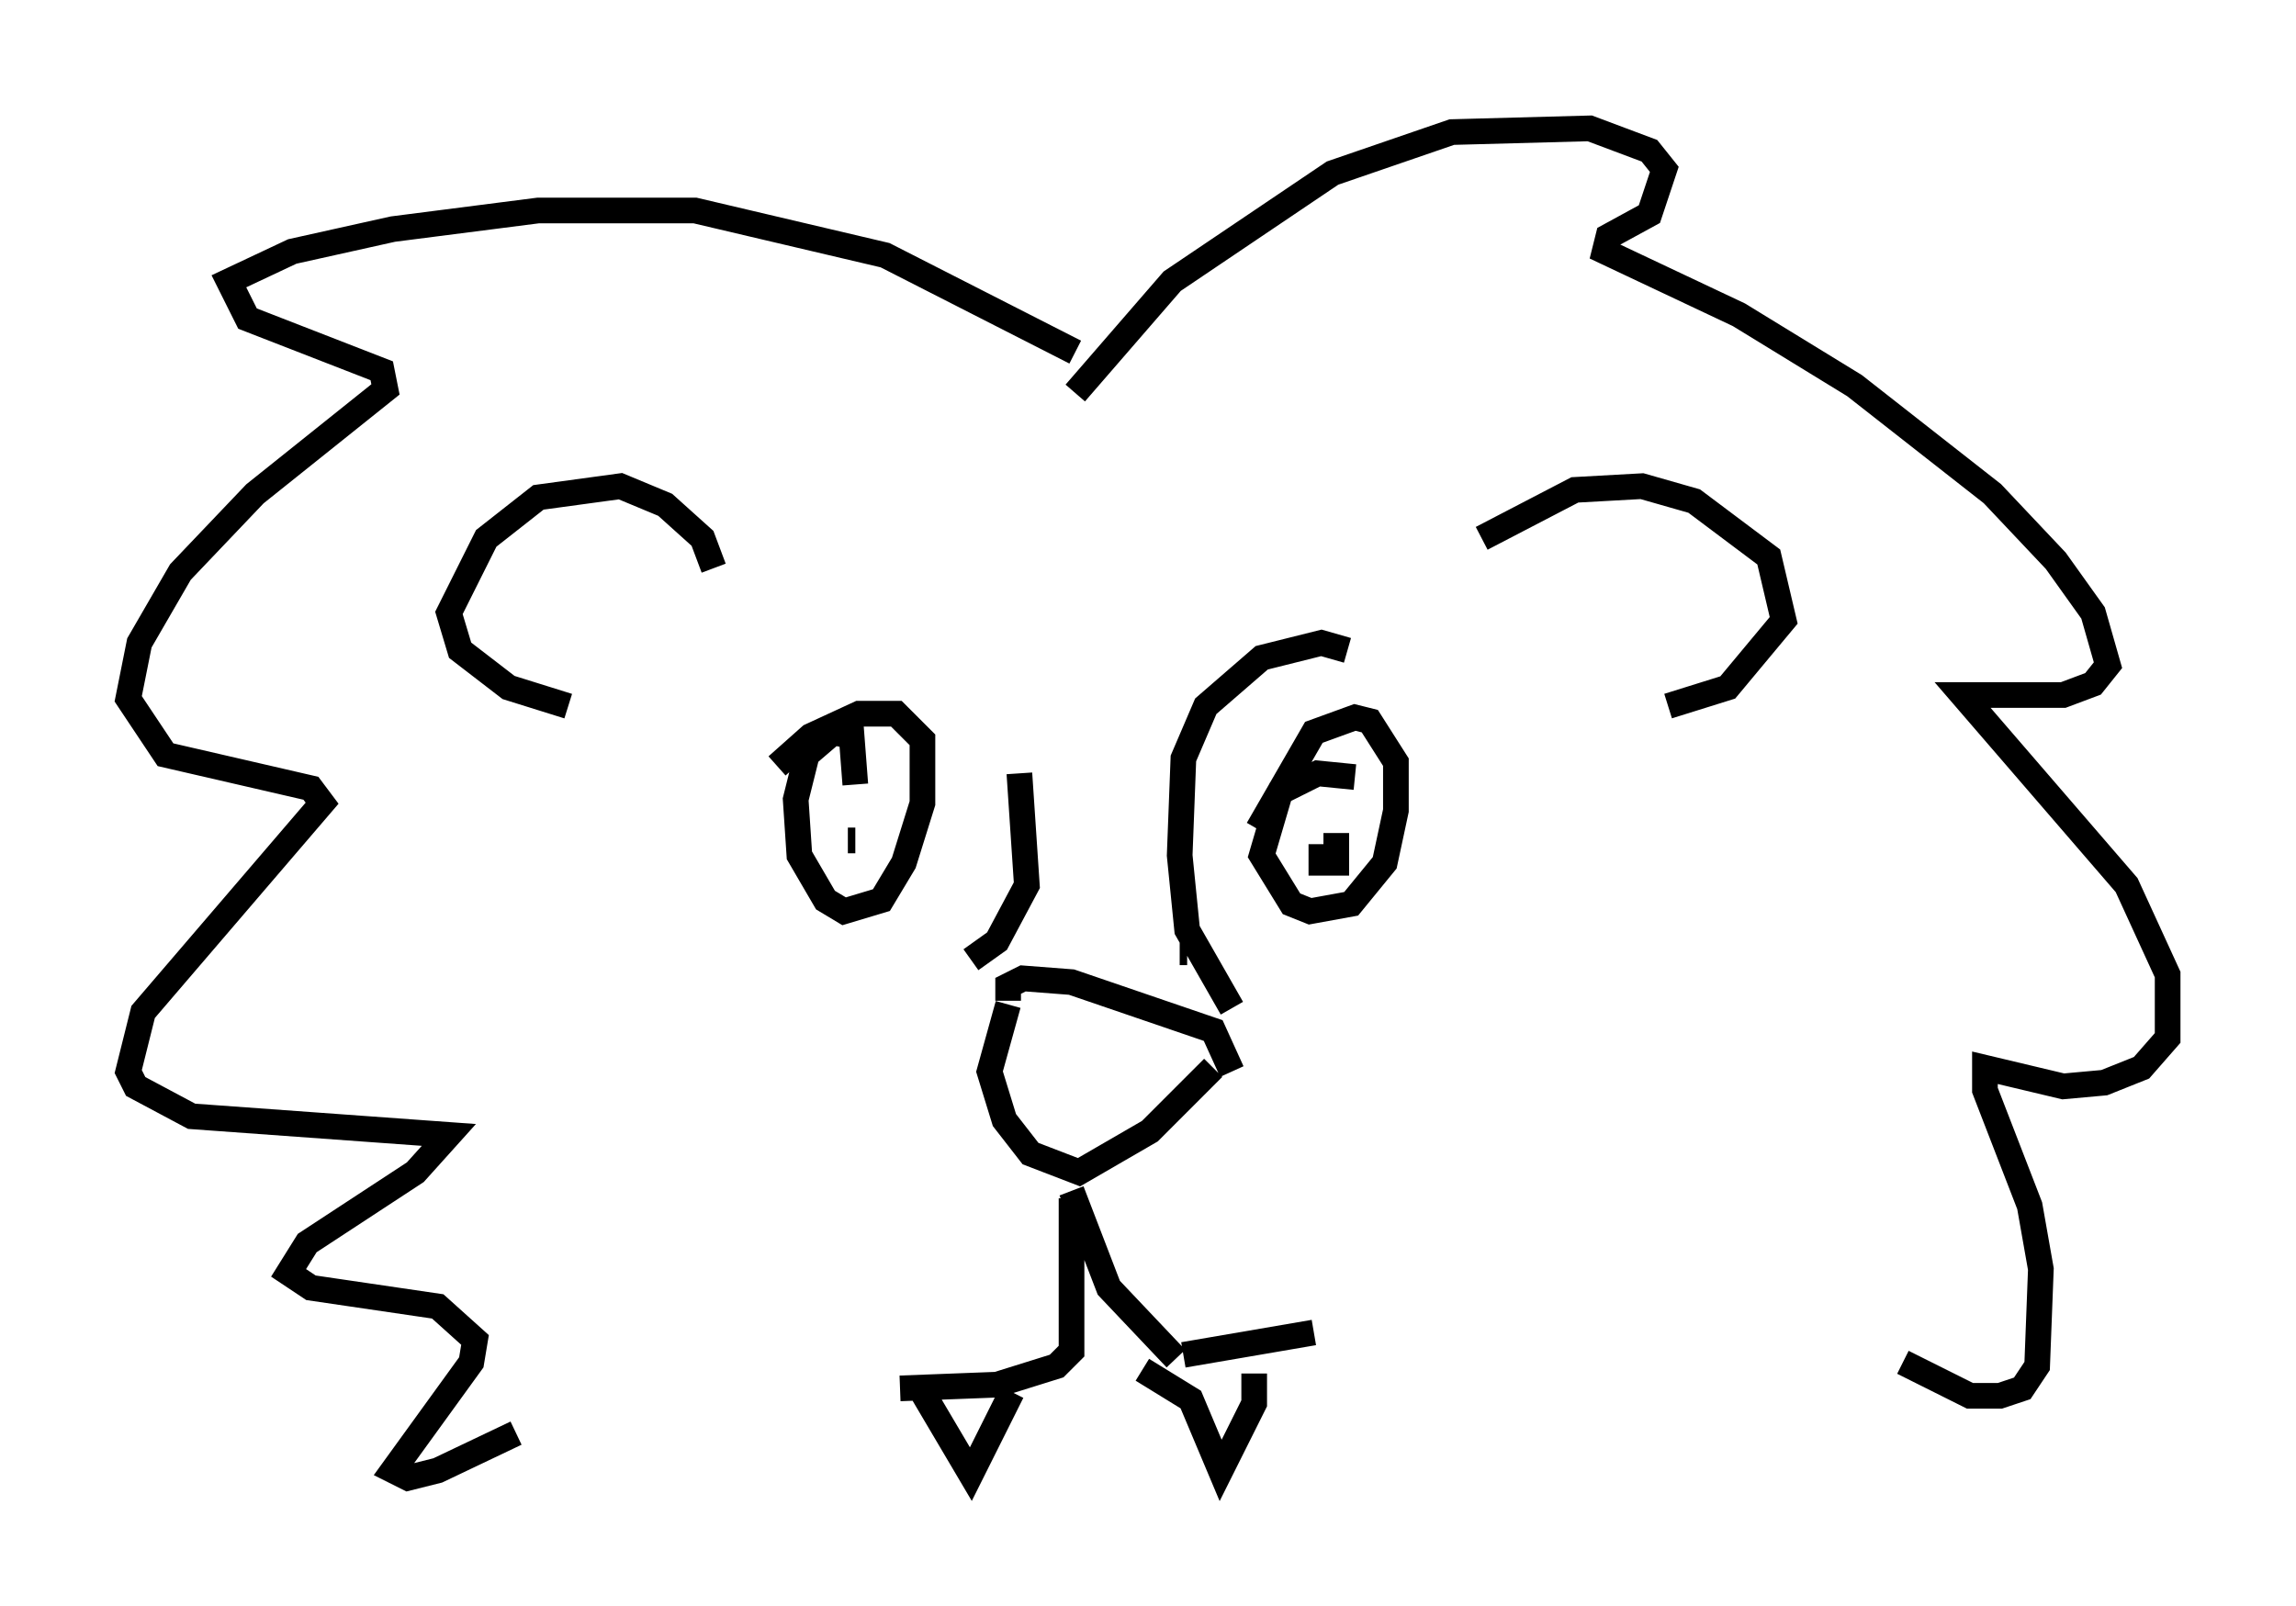 <?xml version="1.0" encoding="utf-8" ?>
<svg baseProfile="full" height="62.581" version="1.1" width="89.452" xmlns="http://www.w3.org/2000/svg" xmlns:ev="http://www.w3.org/2001/xml-events" xmlns:xlink="http://www.w3.org/1999/xlink"><defs /><rect fill="white" height="62.581" width="89.452" x="0" y="0" /><path d="M55.547, 23.011 m2.179, -2.034 l3.631, -1.888 2.615, -0.145 l2.034, 0.581 2.905, 2.179 l0.581, 2.469 -2.179, 2.615 l-2.324, 0.726 m-37.184, -5.374 l-0.436, -1.162 -1.453, -1.307 l-1.743, -0.726 -3.196, 0.436 l-2.034, 1.598 -1.453, 2.905 l0.436, 1.453 1.888, 1.453 l2.324, 0.726 m19.754, -12.201 l3.777, -4.358 6.246, -4.212 l4.648, -1.598 5.374, -0.145 l2.324, 0.872 0.581, 0.726 l-0.581, 1.743 -1.598, 0.872 l-0.145, 0.581 5.229, 2.469 l4.503, 2.76 5.374, 4.212 l2.469, 2.615 1.453, 2.034 l0.581, 2.034 -0.581, 0.726 l-1.162, 0.436 -3.922, 0.0 l6.391, 7.408 1.598, 3.486 l0.0, 2.469 -1.017, 1.162 l-1.453, 0.581 -1.598, 0.145 l-3.05, -0.726 0.0, 0.872 l1.743, 4.503 0.436, 2.469 l-0.145, 3.777 -0.581, 0.872 l-0.872, 0.291 -1.162, 0.0 l-2.615, -1.307 m-32.246, -39.363 l-7.408, -3.777 -7.408, -1.743 l-6.101, 0.0 -5.665, 0.726 l-3.922, 0.872 -2.469, 1.162 l0.726, 1.453 5.229, 2.034 l0.145, 0.726 -5.084, 4.067 l-2.905, 3.05 -1.598, 2.76 l-0.436, 2.179 1.453, 2.179 l5.665, 1.307 0.436, 0.581 l-6.972, 8.134 -0.581, 2.324 l0.291, 0.581 2.179, 1.162 l10.022, 0.726 -1.307, 1.453 l-4.212, 2.76 -0.726, 1.162 l0.872, 0.581 4.939, 0.726 l1.453, 1.307 -0.145, 0.872 l-3.05, 4.212 0.581, 0.291 l1.162, -0.291 3.05, -1.453 m27.452, -14.525 l0.0, 0.0 m-0.291, 0.291 l-2.469, 2.469 -2.76, 1.598 l-1.888, -0.726 -1.017, -1.307 l-0.581, -1.888 0.726, -2.615 m0.0, -0.145 l0.0, -0.581 0.581, -0.291 l1.888, 0.145 5.52, 1.888 l0.726, 1.598 m-6.246, 4.648 l1.453, 3.777 2.615, 2.76 m-0.436, 0.0 l0.0, 0.0 m0.726, -0.145 l5.084, -0.872 m-9.441, -5.229 l0.0, 5.955 -0.581, 0.581 l-2.324, 0.726 -3.777, 0.145 m9.441, -0.726 l1.888, 1.162 1.162, 2.76 l1.307, -2.615 0.0, -1.162 m-9.441, 0.726 l-1.598, 3.196 -1.888, -3.196 m13.073, -21.933 l2.179, -3.777 1.598, -0.581 l0.581, 0.145 1.017, 1.598 l0.0, 1.888 -0.436, 2.034 l-1.307, 1.598 -1.598, 0.291 l-0.726, -0.291 -1.162, -1.888 l0.726, -2.469 1.453, -0.726 l1.453, 0.145 m-0.726, 2.179 l0.0, 1.162 -0.581, 0.0 l0.0, -0.726 m-21.207, -3.05 l1.307, -1.162 1.888, -0.872 l1.453, 0.0 1.017, 1.017 l0.0, 2.469 -0.726, 2.324 l-0.872, 1.453 -1.453, 0.436 l-0.726, -0.436 -1.017, -1.743 l-0.145, -2.179 0.436, -1.743 l1.017, -0.872 0.726, 0.145 l0.145, 1.888 m-0.291, 2.179 l0.291, 0.0 m12.637, 4.358 l0.291, 0.0 m1.743, 2.179 l-1.743, -3.05 -0.291, -2.905 l0.145, -3.777 0.872, -2.034 l2.179, -1.888 2.324, -0.581 l1.017, 0.291 m-14.67, 12.056 l1.017, -0.726 1.162, -2.179 l-0.291, -4.358 " fill="none" stroke="black" stroke-width="1" /></svg>